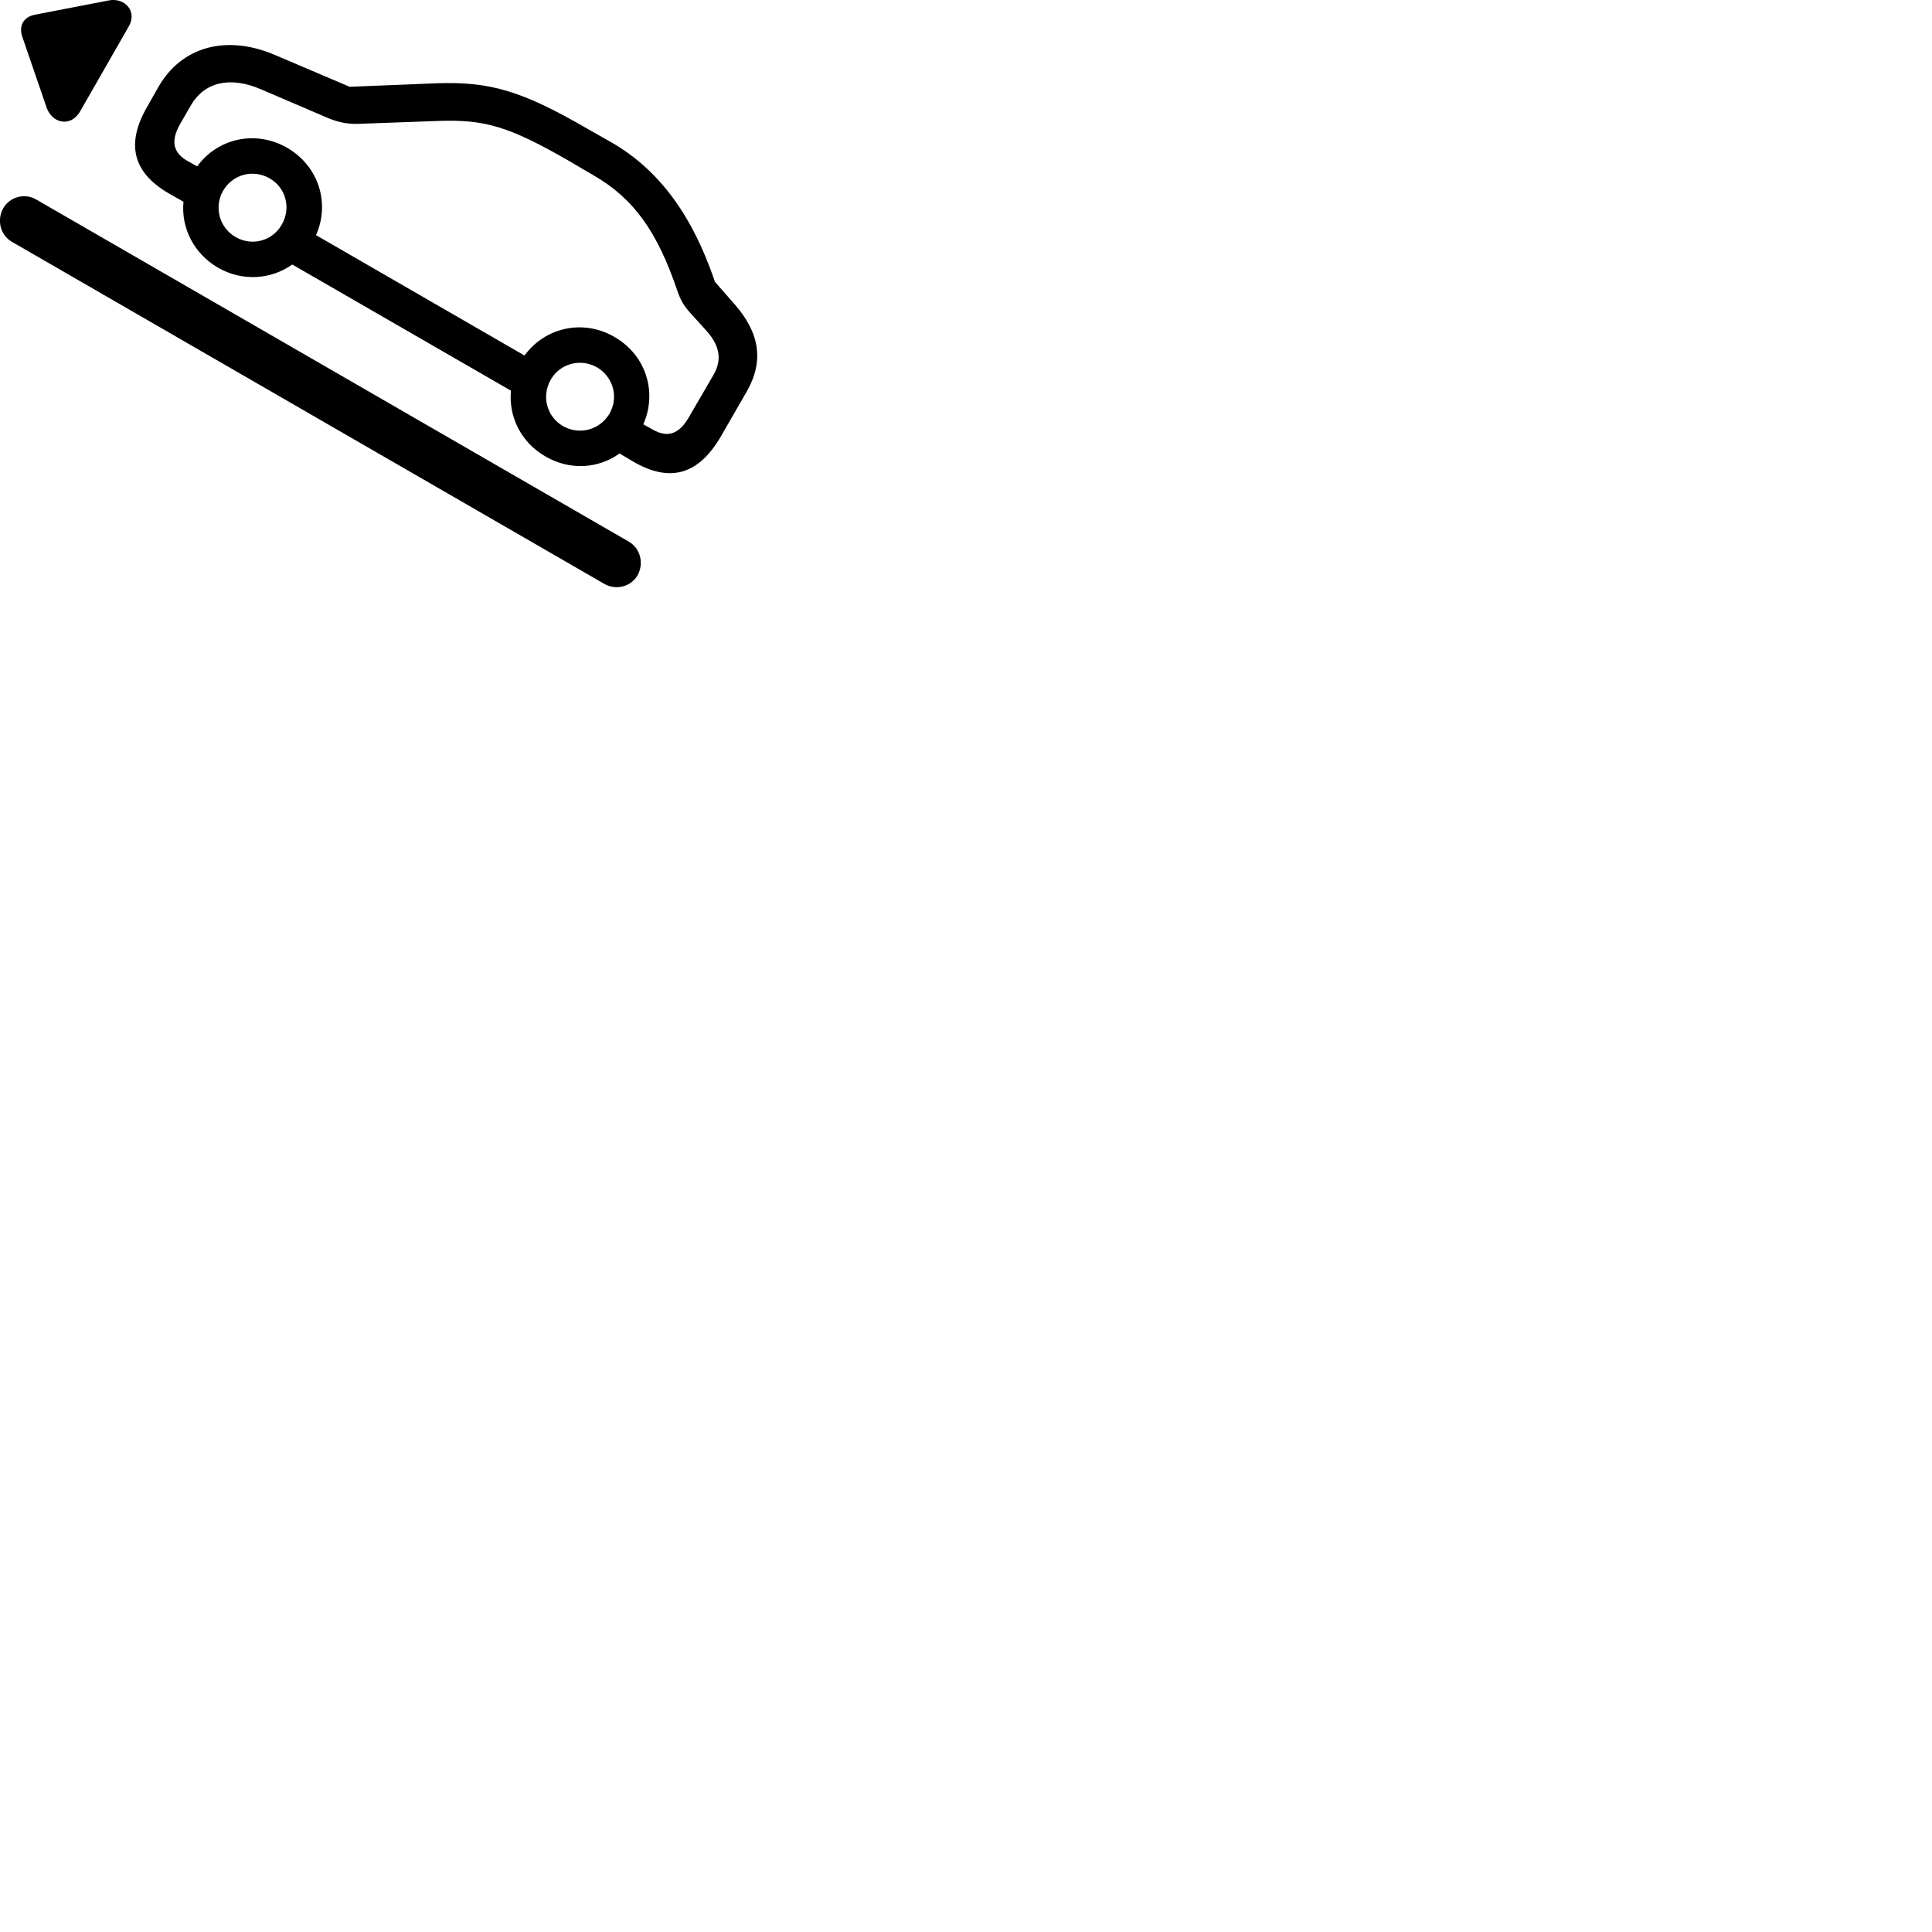 
        <svg xmlns="http://www.w3.org/2000/svg" viewBox="0 0 100 100">
            <path d="M4.137 5.782L6.647 1.401C7.137 0.602 6.467 -0.139 5.637 0.021L1.807 0.761C1.217 0.881 0.957 1.331 1.157 1.911L2.417 5.582C2.707 6.381 3.647 6.601 4.137 5.782ZM11.277 13.851C12.547 14.582 14.027 14.472 15.127 13.691L26.447 20.221C26.317 21.561 26.967 22.901 28.227 23.622C29.487 24.361 30.977 24.262 32.067 23.471L32.827 23.922C34.707 24.991 36.167 24.561 37.317 22.581L38.637 20.291C39.557 18.701 39.327 17.241 38.027 15.752L37.007 14.591C36.197 12.232 34.797 9.201 31.687 7.391L30.417 6.671C27.017 4.702 25.377 4.212 22.587 4.311L18.097 4.492L14.247 2.852C11.707 1.762 9.407 2.421 8.217 4.471L7.627 5.511C6.497 7.452 6.877 8.931 8.737 10.011L9.497 10.441C9.367 11.781 10.017 13.111 11.277 13.851ZM33.797 22.241L33.297 21.962C34.037 20.291 33.427 18.372 31.807 17.442C30.197 16.502 28.227 16.931 27.147 18.401L16.357 12.171C17.097 10.511 16.487 8.591 14.867 7.652C13.237 6.712 11.267 7.152 10.207 8.611L9.707 8.332C8.947 7.902 8.827 7.282 9.327 6.412L9.887 5.441C10.557 4.282 11.867 3.912 13.507 4.622L17.007 6.122C17.547 6.341 17.997 6.421 18.497 6.412L22.657 6.261C25.097 6.171 26.347 6.542 29.457 8.332L30.717 9.072C32.817 10.281 34.027 12.002 35.067 15.072C35.267 15.652 35.447 15.892 35.877 16.361L36.567 17.122C37.247 17.881 37.387 18.611 36.937 19.392L35.647 21.611C35.147 22.471 34.557 22.672 33.797 22.241ZM12.197 12.271C11.347 11.781 11.067 10.722 11.547 9.871C12.047 9.021 13.097 8.742 13.957 9.232C14.797 9.711 15.077 10.771 14.587 11.621C14.107 12.472 13.047 12.761 12.197 12.271ZM0.167 10.781C-0.183 11.402 0.027 12.171 0.607 12.511L31.297 30.232C31.887 30.561 32.657 30.372 32.997 29.782C33.347 29.151 33.137 28.381 32.557 28.041L1.867 10.322C1.287 9.982 0.507 10.181 0.167 10.781ZM29.137 22.052C28.297 21.561 28.017 20.512 28.507 19.651C28.987 18.811 30.057 18.532 30.897 19.012C31.737 19.502 32.037 20.552 31.547 21.412C31.047 22.252 29.997 22.541 29.137 22.052Z" />
        </svg>
    